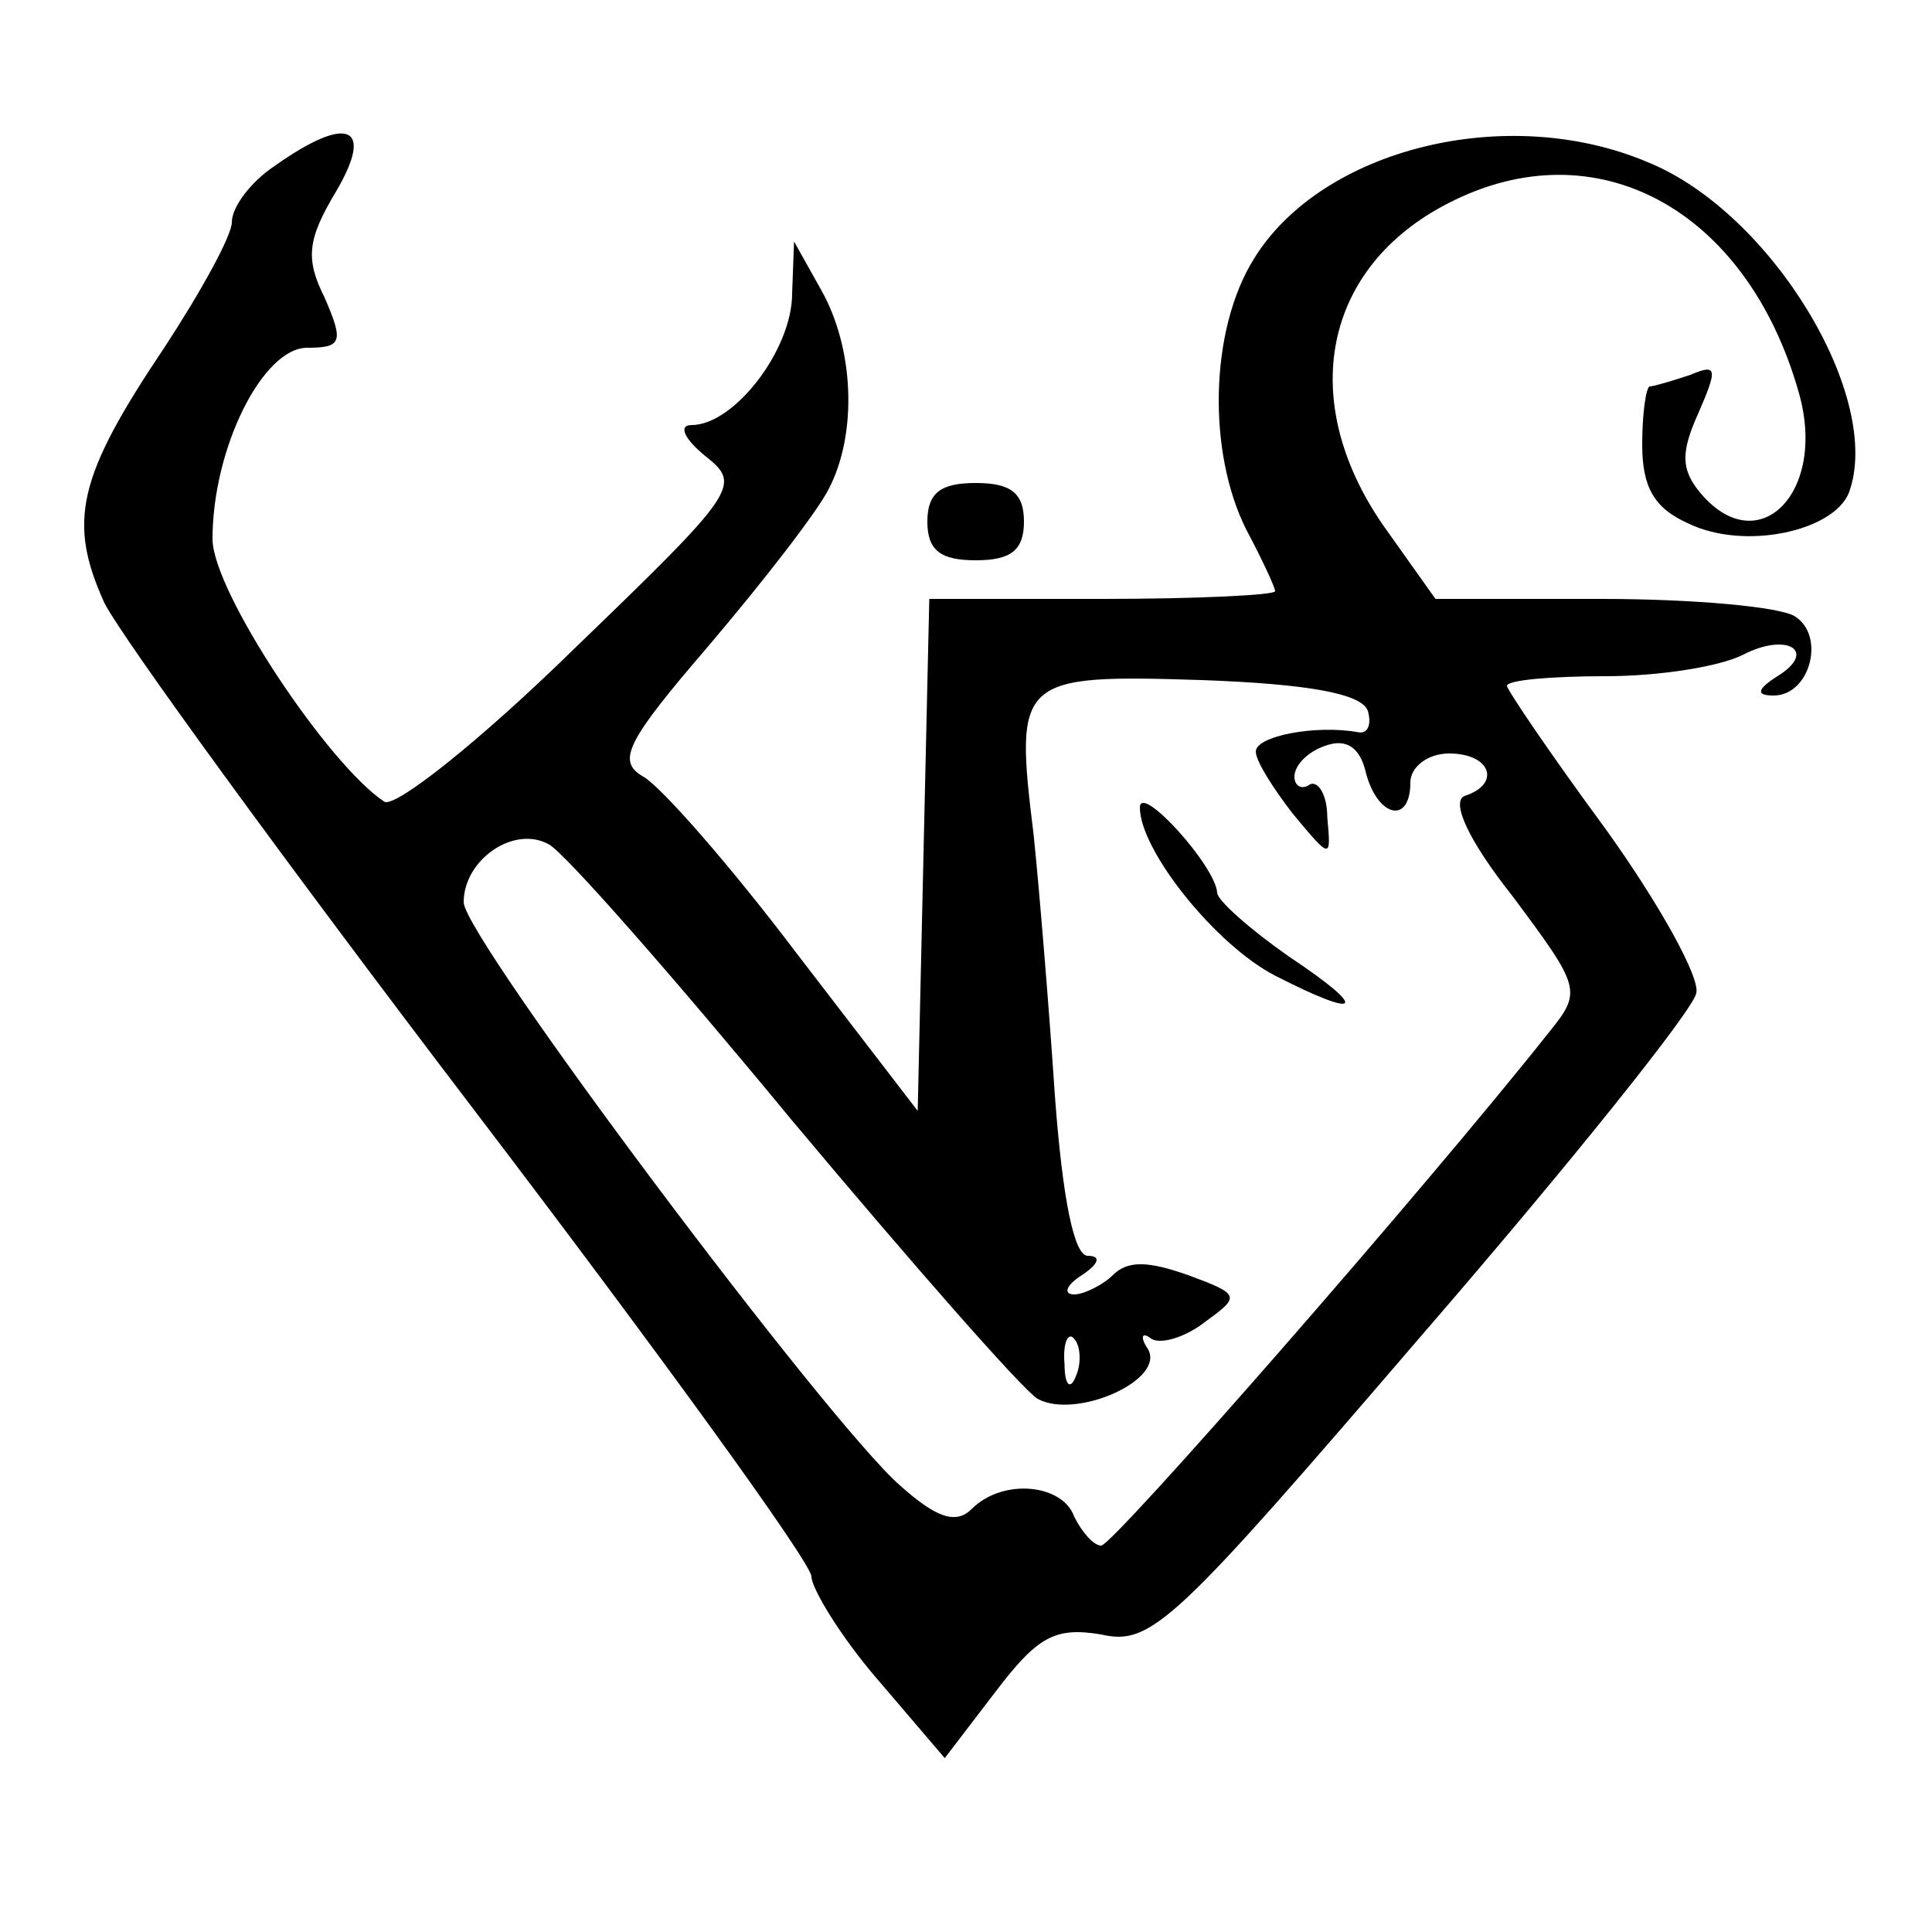 <?xml version="1.0" standalone="no"?>
<!DOCTYPE svg PUBLIC "-//W3C//DTD SVG 20010904//EN"
 "http://www.w3.org/TR/2001/REC-SVG-20010904/DTD/svg10.dtd">
<svg version="1.0" xmlns="http://www.w3.org/2000/svg"
 width="100pt" height="100pt" viewBox="0 0 100 100"
 preserveAspectRatio="xMidYMid meet">

<g transform="translate(0,100) scale(0.1,-0.1)"
fill="#000000" stroke="none">
<path d="M142 914 c-12 -8 -22 -21 -22 -29 0 -7 -16 -36 -35 -65 -45 -67 -50
-90 -31 -132 9 -18 95 -136 191 -262 96 -126 175 -235 175 -242 0 -6 15 -31
34 -53 l35 -41 26 34 c22 29 31 34 55 30 26 -6 38 6 166 155 77 89 141 169
142 177 2 8 -19 46 -47 85 -28 38 -51 72 -51 74 0 3 23 5 51 5 28 0 59 5 71
11 23 12 39 2 18 -11 -11 -7 -11 -10 -2 -10 19 0 27 31 11 41 -8 5 -53 9 -100
9 l-86 0 -27 38 c-45 65 -31 134 34 167 76 39 154 -3 181 -98 15 -52 -21 -88
-51 -52 -10 12 -10 21 -1 41 10 23 10 26 -4 20 -9 -3 -19 -6 -21 -6 -2 0 -4
-14 -4 -30 0 -22 6 -33 24 -41 29 -14 75 -4 83 16 18 49 -40 145 -104 171 -73
31 -169 7 -204 -50 -23 -37 -24 -100 -4 -140 8 -15 15 -30 15 -32 0 -2 -40 -4
-90 -4 l-89 0 -3 -132 -3 -133 -63 82 c-34 45 -70 86 -79 91 -14 8 -9 18 34
68 28 33 56 69 62 81 15 29 13 73 -4 103 l-14 25 -1 -27 c0 -29 -30 -68 -52
-68 -7 0 -4 -7 7 -16 19 -15 17 -18 -68 -100 -48 -47 -92 -82 -98 -79 -29 19
-89 109 -89 136 0 47 26 99 49 99 18 0 19 3 9 26 -10 20 -9 30 6 55 20 34 6
40 -32 13z m566 -282 c2 -7 0 -12 -5 -11 -22 4 -53 -2 -53 -10 0 -5 9 -19 19
-32 20 -24 20 -24 18 -2 0 12 -5 19 -9 17 -4 -3 -8 -1 -8 4 0 6 7 13 16 16 11
4 18 -1 21 -14 6 -23 23 -27 23 -5 0 8 9 15 20 15 22 0 27 -16 8 -22 -7 -3 2
-23 25 -52 35 -47 36 -49 19 -70 -65 -82 -226 -266 -232 -266 -4 0 -10 7 -14
15 -6 17 -37 20 -53 4 -8 -8 -18 -5 -37 12 -37 32 -226 284 -226 302 0 22 26
40 44 30 8 -4 65 -69 126 -143 62 -74 119 -139 127 -144 20 -11 67 10 57 26
-4 6 -3 9 2 5 5 -3 18 1 28 9 18 13 18 14 -9 24 -20 7 -31 8 -39 0 -5 -5 -15
-10 -20 -10 -6 0 -4 5 4 10 9 6 10 10 3 10 -7 0 -13 29 -17 83 -3 45 -8 106
-11 135 -10 81 -8 83 87 80 55 -2 83 -7 86 -16z m-151 -344 c-3 -8 -6 -5 -6 6
-1 11 2 17 5 13 3 -3 4 -12 1 -19z"/>
<path d="M590 582 c0 -22 39 -71 70 -87 45 -23 49 -18 7 10 -20 14 -37 29 -37
33 -1 14 -40 57 -40 44z"/>
<path d="M480 730 c0 -15 7 -20 25 -20 18 0 25 5 25 20 0 15 -7 20 -25 20 -18
0 -25 -5 -25 -20z"/>
</g>
</svg>
